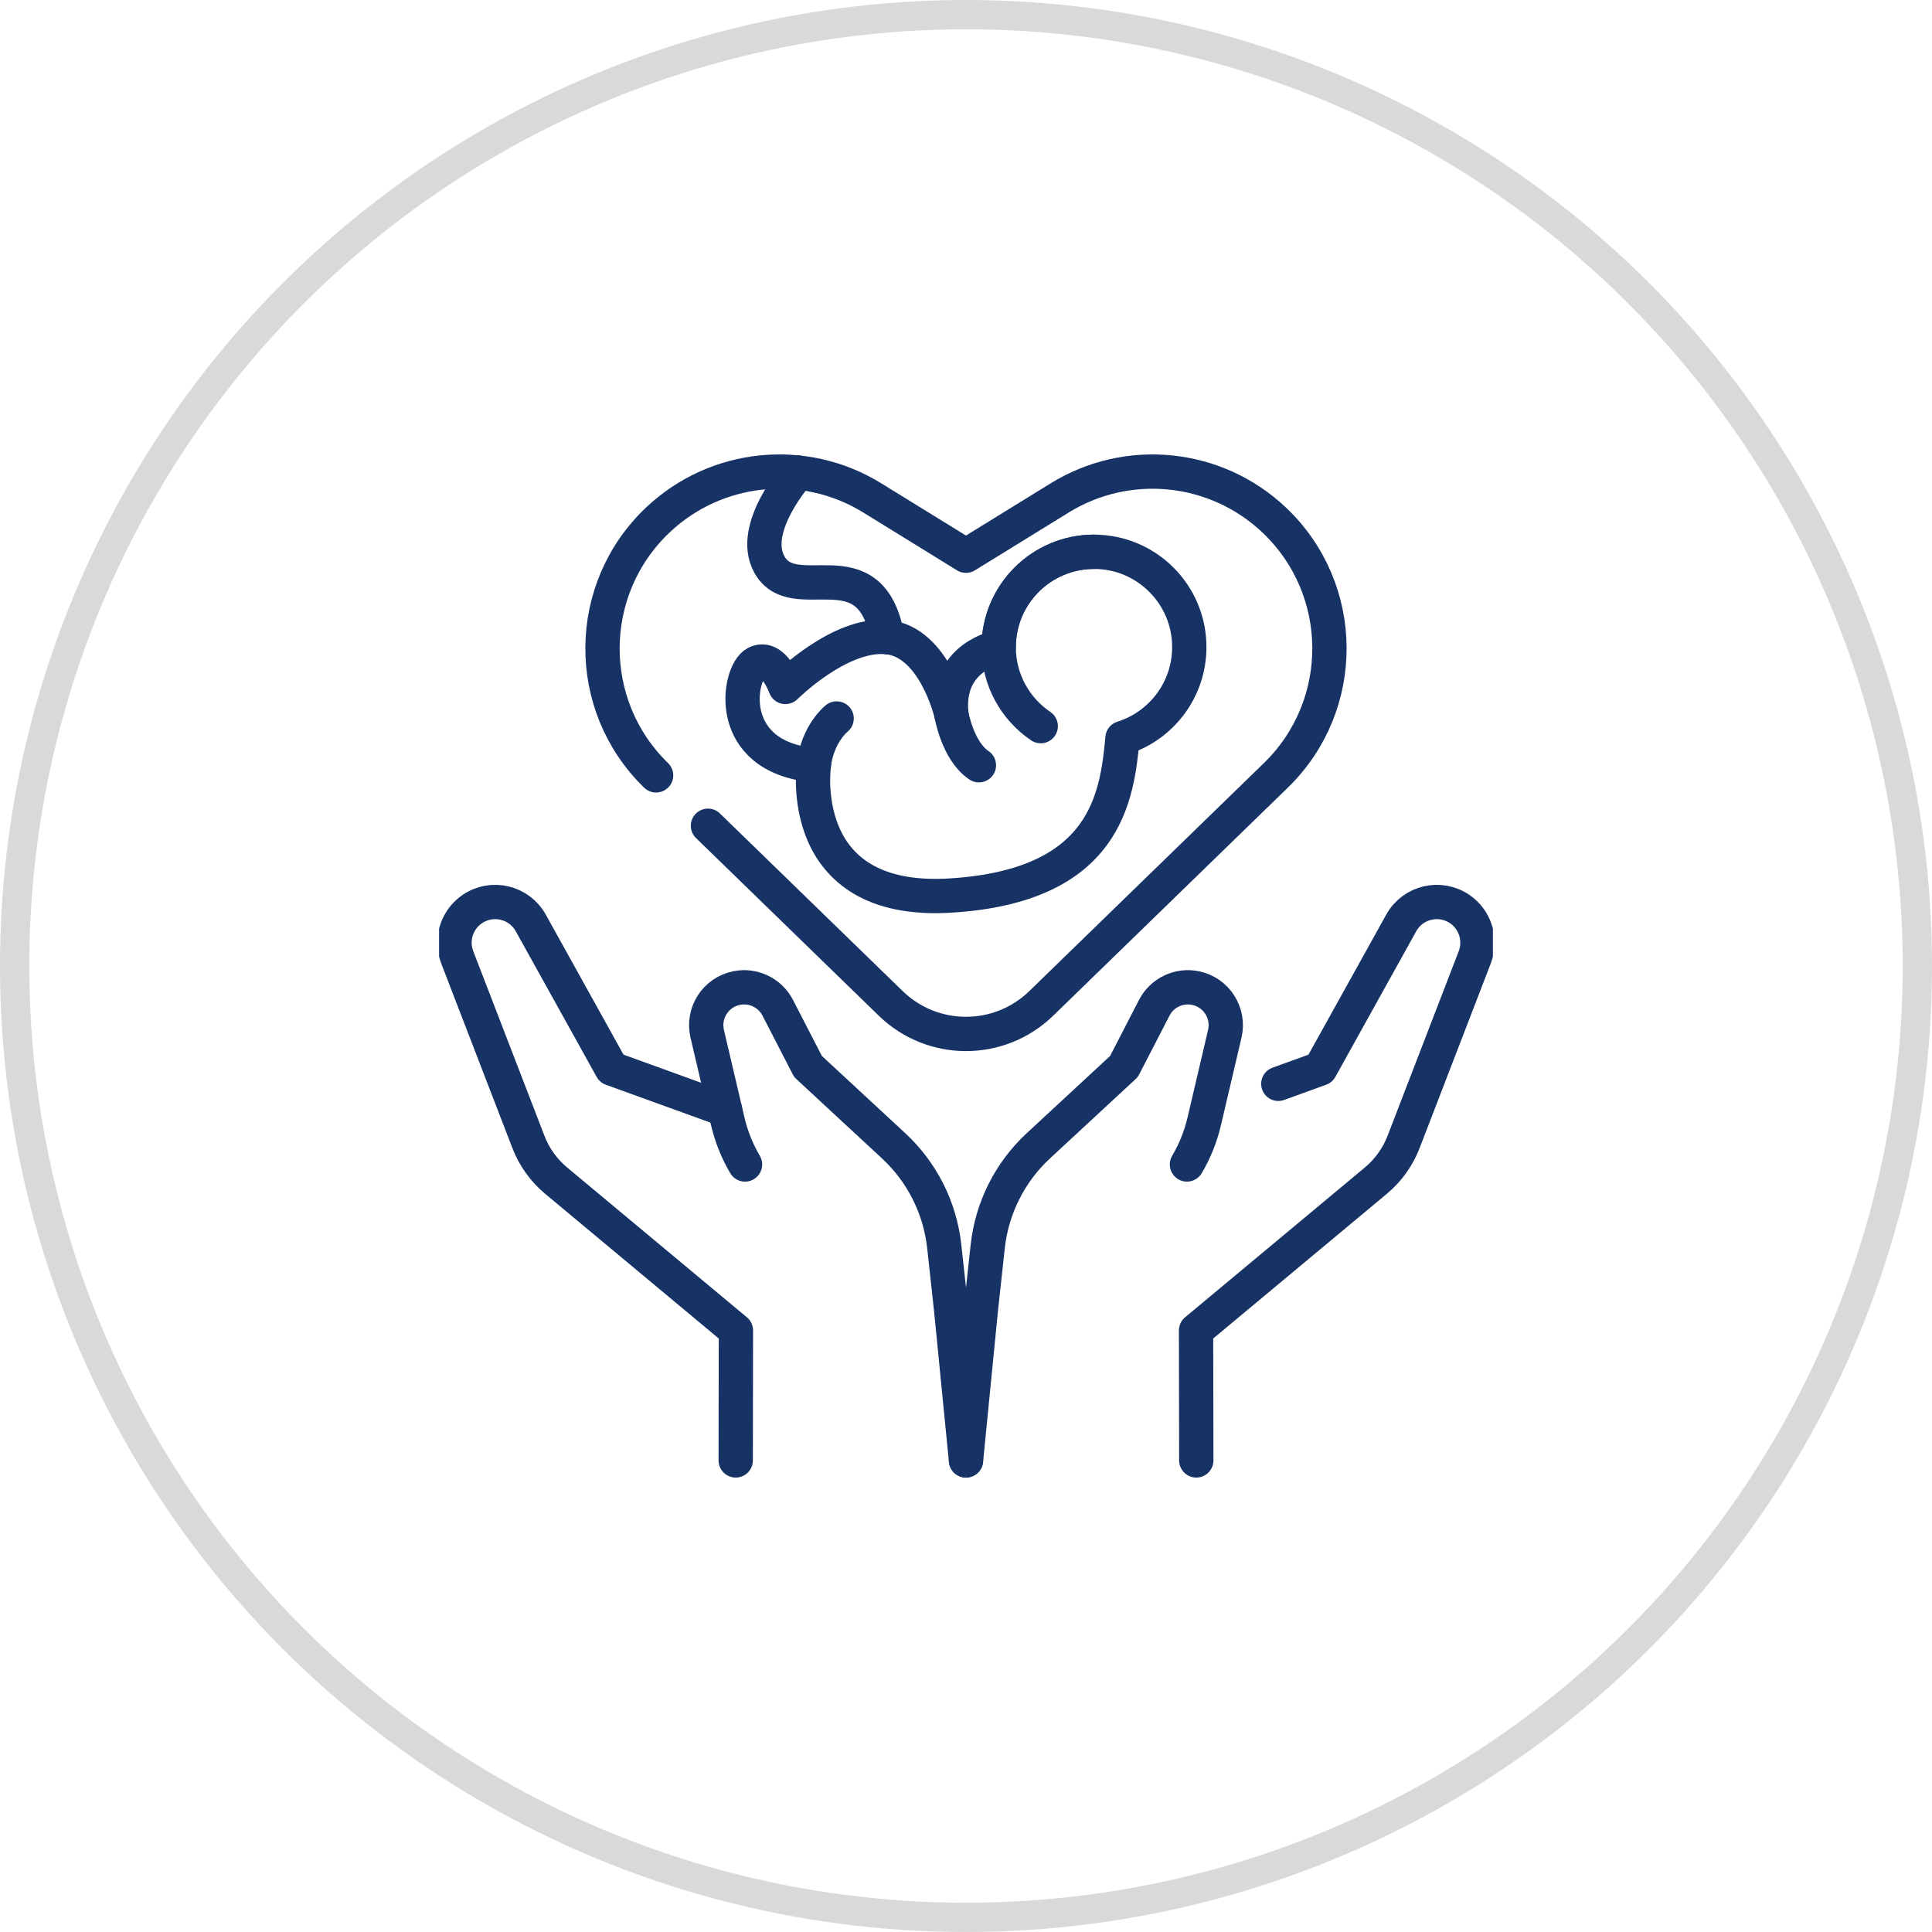 <svg width="66" height="66" viewBox="0 0 66 66" fill="none" xmlns="http://www.w3.org/2000/svg">
<g clip-path="url(#clip0_2631_564)">
<path d="M40.628 22.106C40.628 20.308 39.171 18.85 37.373 18.85C35.575 18.85 34.117 20.308 34.117 22.106C34.117 22.106 32.298 22.414 32.5 24.398C32.5 24.398 31.933 21.928 30.313 21.766C28.694 21.604 26.831 23.467 26.831 23.467C26.831 23.467 26.426 22.333 25.818 22.657C25.211 22.981 24.725 25.856 27.803 26.139C27.803 26.139 27.114 30.918 32.46 30.594C37.805 30.27 38.159 27.203 38.347 25.213C39.669 24.799 40.628 23.565 40.628 22.106Z" stroke="#173366" stroke-width="1.172" stroke-miterlimit="10" stroke-linecap="round" stroke-linejoin="round"/>
<path d="M35.553 24.806C34.687 24.221 34.117 23.23 34.117 22.106C34.117 20.308 35.575 18.85 37.373 18.85" stroke="#173366" stroke-width="1.172" stroke-miterlimit="10" stroke-linecap="round" stroke-linejoin="round"/>
<path d="M32.5 24.398C32.5 24.398 32.711 25.655 33.441 26.142" stroke="#173366" stroke-width="1.172" stroke-miterlimit="10" stroke-linecap="round" stroke-linejoin="round"/>
<path d="M28.581 24.544C28.581 24.544 27.927 25.055 27.801 26.14" stroke="#173366" stroke-width="1.172" stroke-miterlimit="10" stroke-linecap="round" stroke-linejoin="round"/>
<path d="M24.185 28.209L30.428 34.277C31.86 35.669 34.139 35.669 35.571 34.277L43.585 26.488C46.051 24.09 46.023 20.121 43.522 17.759C41.532 15.881 38.528 15.573 36.2 17.01L32.999 18.984L29.799 17.01C27.47 15.573 24.466 15.881 22.477 17.759C19.976 20.121 19.947 24.09 22.413 26.488" stroke="#173366" stroke-width="1.172" stroke-miterlimit="10" stroke-linecap="round" stroke-linejoin="round"/>
<path d="M27.272 16.145C27.272 16.145 25.59 18.019 26.279 19.277C27.123 20.816 29.731 18.567 30.314 21.766" stroke="#173366" stroke-width="1.172" stroke-miterlimit="10" stroke-linecap="round" stroke-linejoin="round"/>
<path d="M25.133 49.89L25.14 45.451L18.997 40.331C18.575 39.978 18.249 39.525 18.052 39.012L15.62 32.703C15.558 32.54 15.527 32.371 15.527 32.204C15.527 31.757 15.743 31.325 16.128 31.059C16.803 30.594 17.733 30.811 18.132 31.529L20.895 36.505L24.767 37.907" stroke="#173366" stroke-width="1.172" stroke-miterlimit="10" stroke-linecap="round" stroke-linejoin="round"/>
<path d="M25.451 39.78C25.182 39.323 24.983 38.827 24.862 38.31L24.16 35.317C23.993 34.608 24.445 33.9 25.16 33.754C25.728 33.638 26.304 33.913 26.57 34.429L27.602 36.432L30.527 39.142C31.5 40.043 32.114 41.265 32.257 42.582L32.494 44.753L33 49.89" stroke="#173366" stroke-width="1.172" stroke-miterlimit="10" stroke-linecap="round" stroke-linejoin="round"/>
<path d="M43.669 37.025L45.105 36.505L47.868 31.529C48.267 30.811 49.196 30.594 49.872 31.059C50.257 31.325 50.472 31.757 50.472 32.204C50.472 32.371 50.442 32.54 50.38 32.703L47.948 39.012C47.751 39.525 47.425 39.978 47.003 40.331L40.859 45.451L40.867 49.89" stroke="#173366" stroke-width="1.172" stroke-miterlimit="10" stroke-linecap="round" stroke-linejoin="round"/>
<path d="M40.548 39.78C40.818 39.323 41.016 38.827 41.138 38.31L41.84 35.317C42.007 34.608 41.554 33.9 40.84 33.754C40.272 33.638 39.696 33.913 39.43 34.429L38.397 36.432L35.472 39.142C34.5 40.043 33.886 41.265 33.742 42.582L33.506 44.753L33 49.89" stroke="#173366" stroke-width="1.172" stroke-miterlimit="10" stroke-linecap="round" stroke-linejoin="round"/>
</g>
<circle cx="33" cy="33" r="32.5" stroke="#D9D9D9"/>
<defs>
<clipPath id="clip0_2631_564">
<rect width="36" height="36" fill="white" transform="translate(15 15)"/>
</clipPath>
</defs>
</svg>
